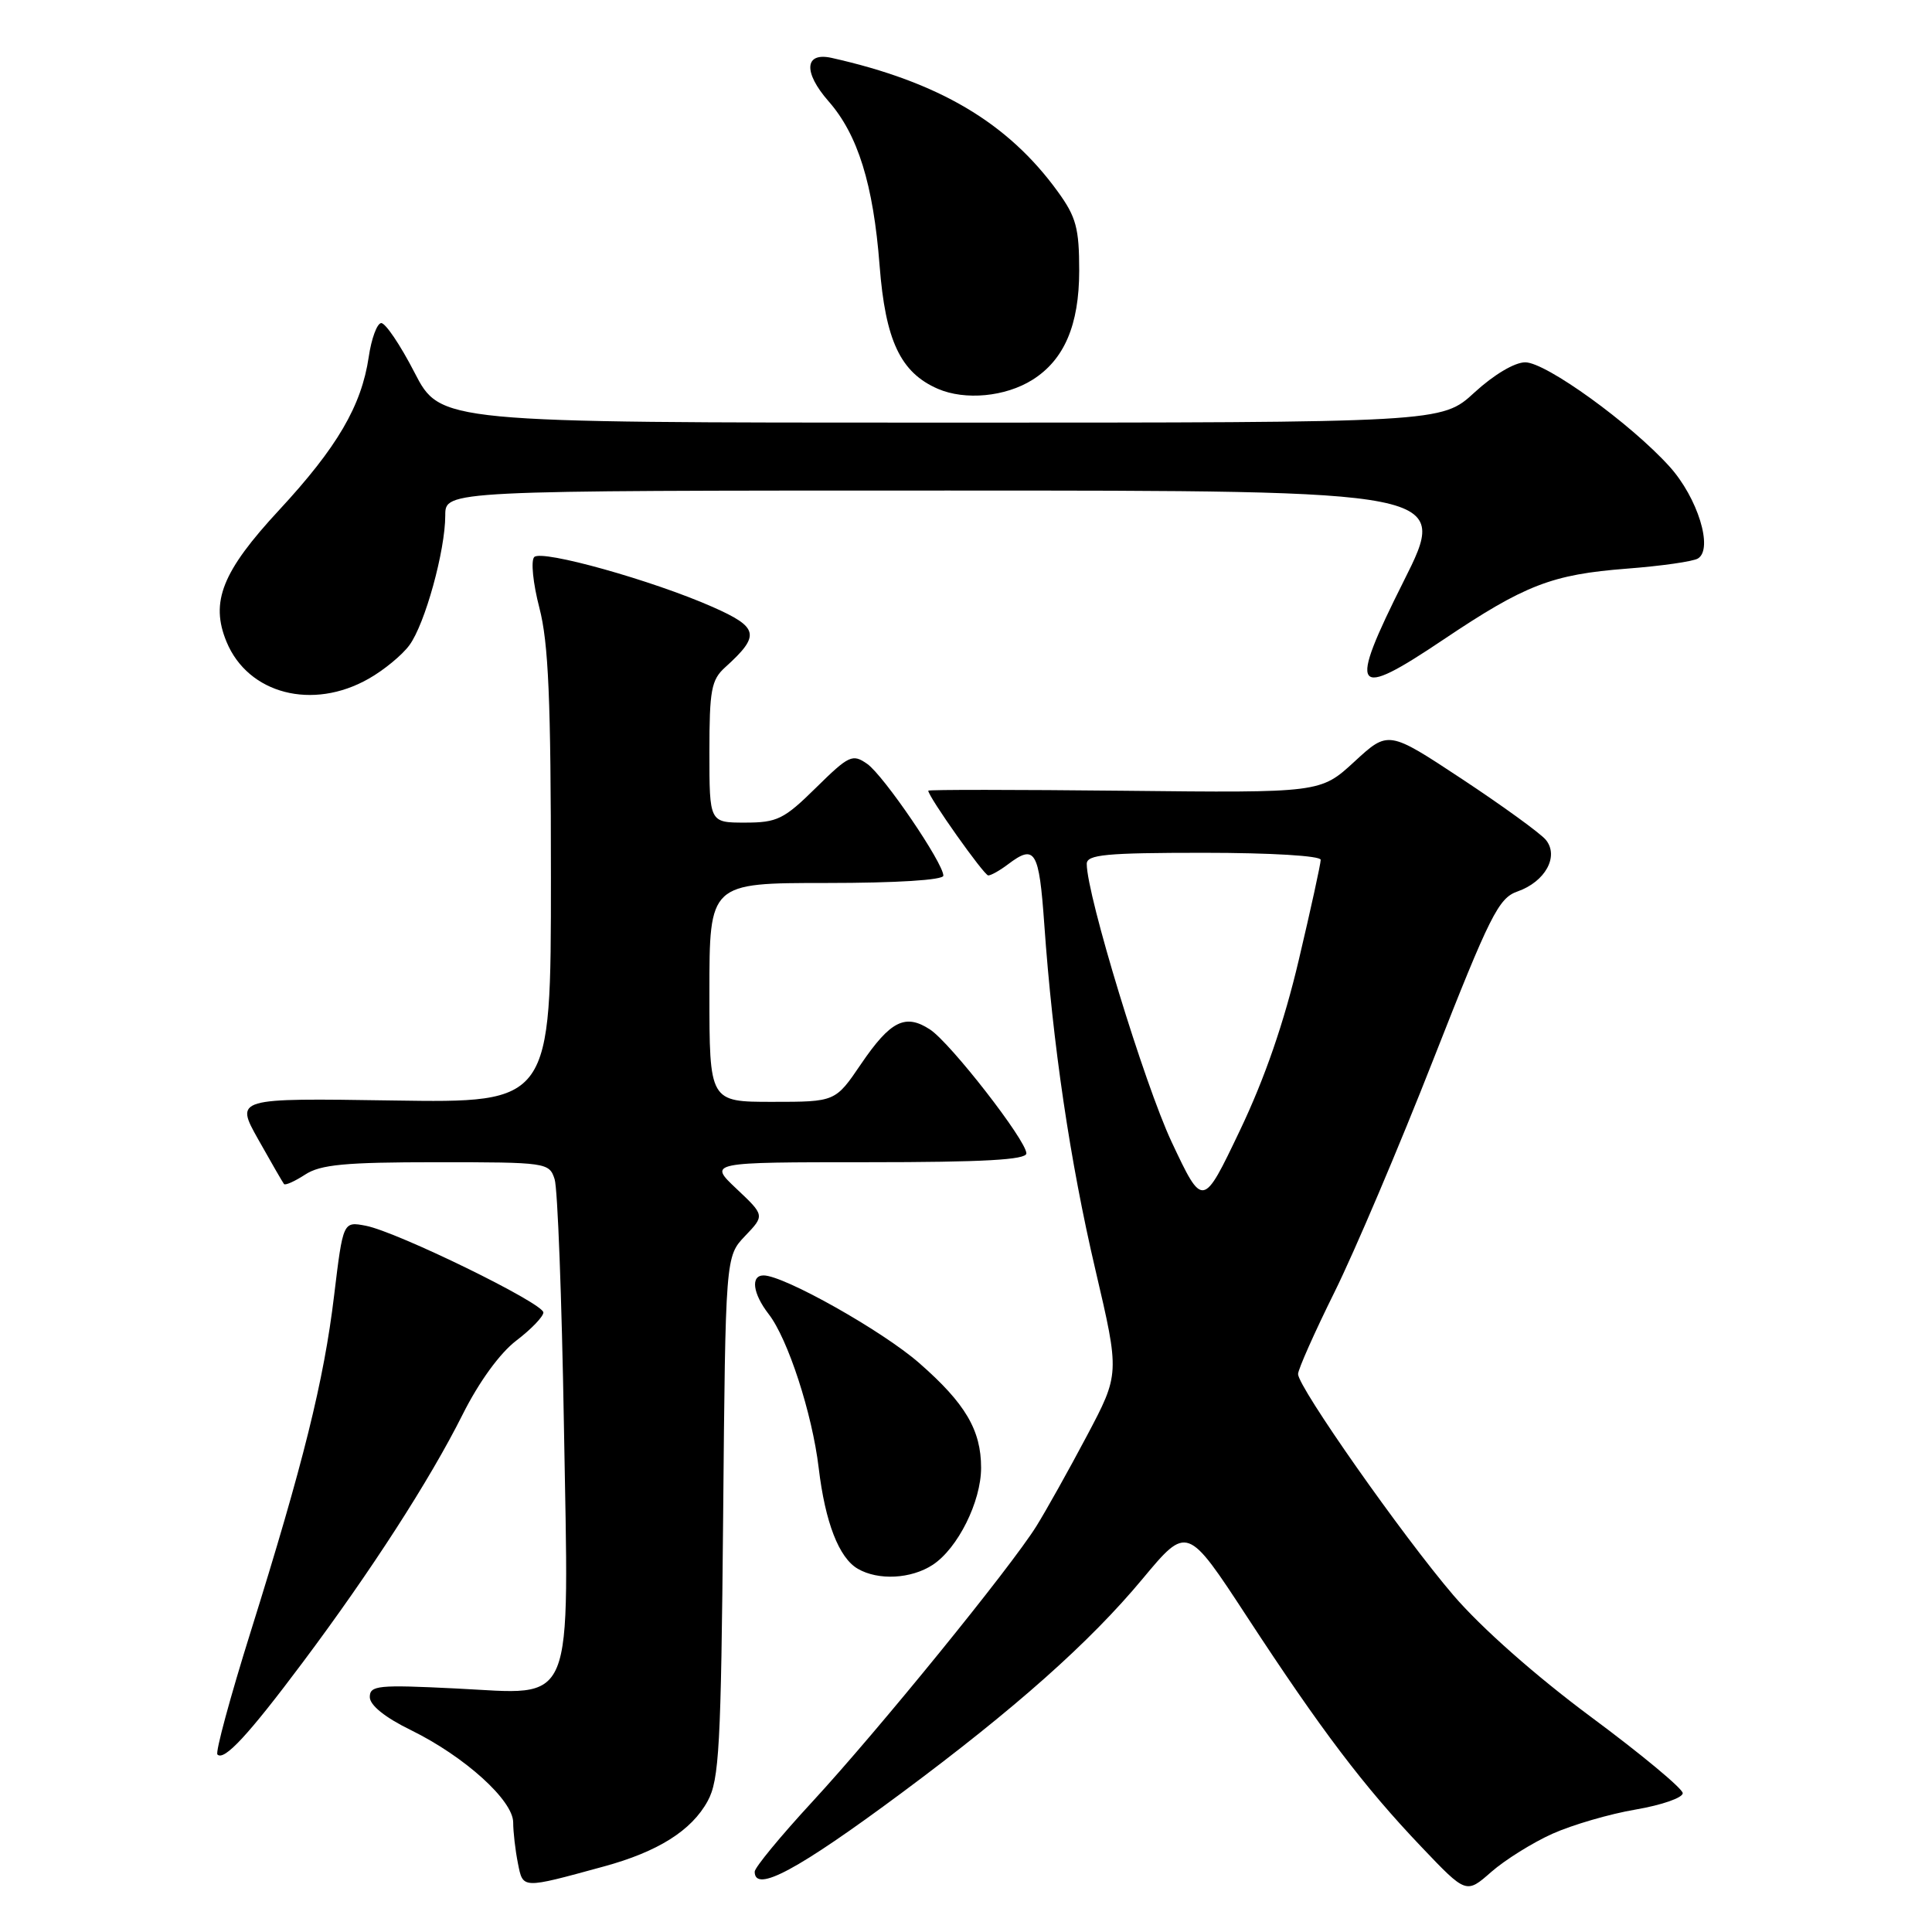 <?xml version="1.0" encoding="UTF-8" standalone="no"?>
<!DOCTYPE svg PUBLIC "-//W3C//DTD SVG 1.1//EN" "http://www.w3.org/Graphics/SVG/1.1/DTD/svg11.dtd" >
<svg xmlns="http://www.w3.org/2000/svg" xmlns:xlink="http://www.w3.org/1999/xlink" version="1.1" viewBox="0 0 256 256">
 <g >
 <path fill="currentColor"
d=" M 205.71 242.98 C 208.35 241.80 213.31 240.35 216.75 239.77 C 220.19 239.18 222.99 238.21 222.97 237.60 C 222.96 237.00 217.49 232.45 210.81 227.50 C 203.47 222.05 196.28 215.69 192.59 211.39 C 185.84 203.51 172.00 183.80 172.00 182.07 C 172.00 181.46 174.17 176.58 176.82 171.23 C 179.47 165.88 185.39 151.96 189.96 140.30 C 197.43 121.27 198.57 119.00 201.06 118.13 C 204.76 116.84 206.62 113.45 204.82 111.27 C 204.09 110.40 199.10 106.78 193.73 103.23 C 183.96 96.78 183.96 96.78 179.47 100.92 C 174.97 105.06 174.97 105.06 148.99 104.78 C 134.69 104.63 123.00 104.62 123.00 104.77 C 123.00 105.56 130.39 116.00 130.95 116.00 C 131.32 116.00 132.49 115.34 133.56 114.53 C 137.15 111.81 137.68 112.69 138.37 122.43 C 139.49 138.38 141.78 153.88 145.15 168.27 C 148.37 182.04 148.37 182.04 144.01 190.27 C 141.61 194.80 138.60 200.18 137.33 202.22 C 133.90 207.72 116.38 229.27 107.62 238.76 C 103.43 243.30 100.00 247.46 100.00 248.01 C 100.00 250.86 105.67 247.82 119.50 237.55 C 134.51 226.40 144.39 217.63 151.40 209.20 C 157.31 202.11 157.31 202.11 165.25 214.25 C 175.06 229.25 180.69 236.69 188.35 244.73 C 194.28 250.96 194.28 250.96 197.60 248.04 C 199.43 246.44 203.08 244.16 205.71 242.98 Z  M 80.00 247.32 C 87.17 245.37 91.64 242.56 93.77 238.65 C 95.30 235.87 95.54 231.41 95.82 201.00 C 96.13 166.50 96.13 166.50 98.73 163.77 C 101.33 161.05 101.33 161.05 97.59 157.52 C 93.86 154.00 93.86 154.00 114.93 154.00 C 130.30 154.00 136.00 153.68 136.00 152.83 C 136.00 151.12 125.95 138.20 123.24 136.42 C 119.96 134.27 118.00 135.25 114.09 140.99 C 110.69 146.00 110.69 146.00 102.34 146.00 C 94.00 146.00 94.00 146.00 94.00 131.50 C 94.00 117.00 94.00 117.00 109.50 117.00 C 118.81 117.00 125.00 116.61 125.00 116.03 C 125.00 114.36 117.09 102.75 114.91 101.22 C 112.96 99.86 112.50 100.07 108.12 104.38 C 103.88 108.56 102.98 109.00 98.72 109.00 C 94.00 109.00 94.00 109.00 94.00 99.65 C 94.00 91.44 94.25 90.08 96.09 88.42 C 100.78 84.18 100.56 83.14 94.44 80.43 C 86.45 76.90 71.80 72.80 70.79 73.81 C 70.32 74.28 70.63 77.31 71.47 80.54 C 72.68 85.19 73.00 92.69 73.00 116.28 C 73.00 146.14 73.00 146.14 52.07 145.82 C 31.14 145.50 31.14 145.50 34.23 151.00 C 35.93 154.03 37.46 156.67 37.63 156.89 C 37.80 157.10 39.06 156.53 40.43 155.64 C 42.46 154.31 45.72 154.00 57.85 154.00 C 72.44 154.00 72.78 154.05 73.49 156.25 C 73.89 157.49 74.44 172.11 74.72 188.75 C 75.37 227.05 76.41 224.51 60.38 223.73 C 50.09 223.22 49.00 223.33 49.00 224.87 C 49.00 225.95 51.02 227.58 54.47 229.26 C 61.57 232.75 68.00 238.56 68.00 241.49 C 68.00 242.73 68.28 245.15 68.62 246.86 C 69.31 250.32 69.06 250.31 80.00 247.32 Z  M 40.08 220.32 C 49.17 208.18 56.94 196.13 61.30 187.43 C 63.47 183.10 66.24 179.29 68.42 177.63 C 70.39 176.13 72.00 174.45 72.00 173.91 C 72.00 172.68 52.62 163.22 48.48 162.42 C 45.46 161.84 45.46 161.84 44.27 171.67 C 42.92 182.95 40.18 193.96 33.21 216.23 C 30.50 224.88 28.52 232.19 28.81 232.48 C 29.70 233.37 32.91 229.90 40.08 220.32 Z  M 123.59 207.35 C 126.91 205.17 130.00 198.98 130.00 194.49 C 130.00 189.49 127.91 185.95 121.80 180.61 C 116.94 176.35 103.87 169.00 101.18 169.00 C 99.43 169.00 99.75 171.41 101.85 174.12 C 104.40 177.40 107.62 187.29 108.48 194.50 C 109.34 201.72 111.16 206.42 113.66 207.87 C 116.38 209.45 120.73 209.22 123.59 207.35 Z  M 48.86 89.93 C 50.86 88.80 53.29 86.80 54.24 85.50 C 56.31 82.71 59.00 72.96 59.00 68.29 C 59.00 65.00 59.00 65.00 125.51 65.00 C 192.02 65.00 192.02 65.00 185.99 77.02 C 178.57 91.82 179.26 92.81 191.29 84.73 C 202.08 77.49 205.64 76.12 215.55 75.35 C 220.11 75.00 224.36 74.40 224.99 74.00 C 227.05 72.73 224.95 65.95 221.22 61.82 C 216.08 56.13 204.86 48.02 202.11 48.01 C 200.71 48.00 197.94 49.65 195.38 52.00 C 191.04 56.00 191.04 56.00 124.70 56.00 C 58.35 56.00 58.35 56.00 54.92 49.35 C 53.04 45.70 51.05 42.75 50.50 42.81 C 49.95 42.87 49.21 44.89 48.86 47.29 C 47.90 53.78 44.68 59.28 36.99 67.58 C 29.43 75.73 27.83 79.76 30.02 85.05 C 32.88 91.96 41.42 94.17 48.86 89.93 Z  M 136.80 50.33 C 141.01 47.69 142.99 43.08 143.00 35.90 C 143.00 30.24 142.60 28.75 140.17 25.40 C 133.54 16.25 124.40 10.85 110.19 7.67 C 106.60 6.87 106.41 9.56 109.78 13.41 C 113.67 17.83 115.72 24.42 116.55 35.17 C 117.32 45.13 119.32 49.37 124.27 51.52 C 127.88 53.08 133.22 52.58 136.80 50.33 Z  M 155.24 151.30 C 151.64 143.62 144.00 118.61 144.00 114.47 C 144.00 113.24 146.52 113.00 159.50 113.00 C 168.43 113.00 175.00 113.40 175.00 113.93 C 175.00 114.45 173.70 120.41 172.10 127.18 C 170.15 135.47 167.60 142.87 164.29 149.80 C 159.38 160.09 159.38 160.09 155.24 151.30 Z "/>
</g>
</svg>